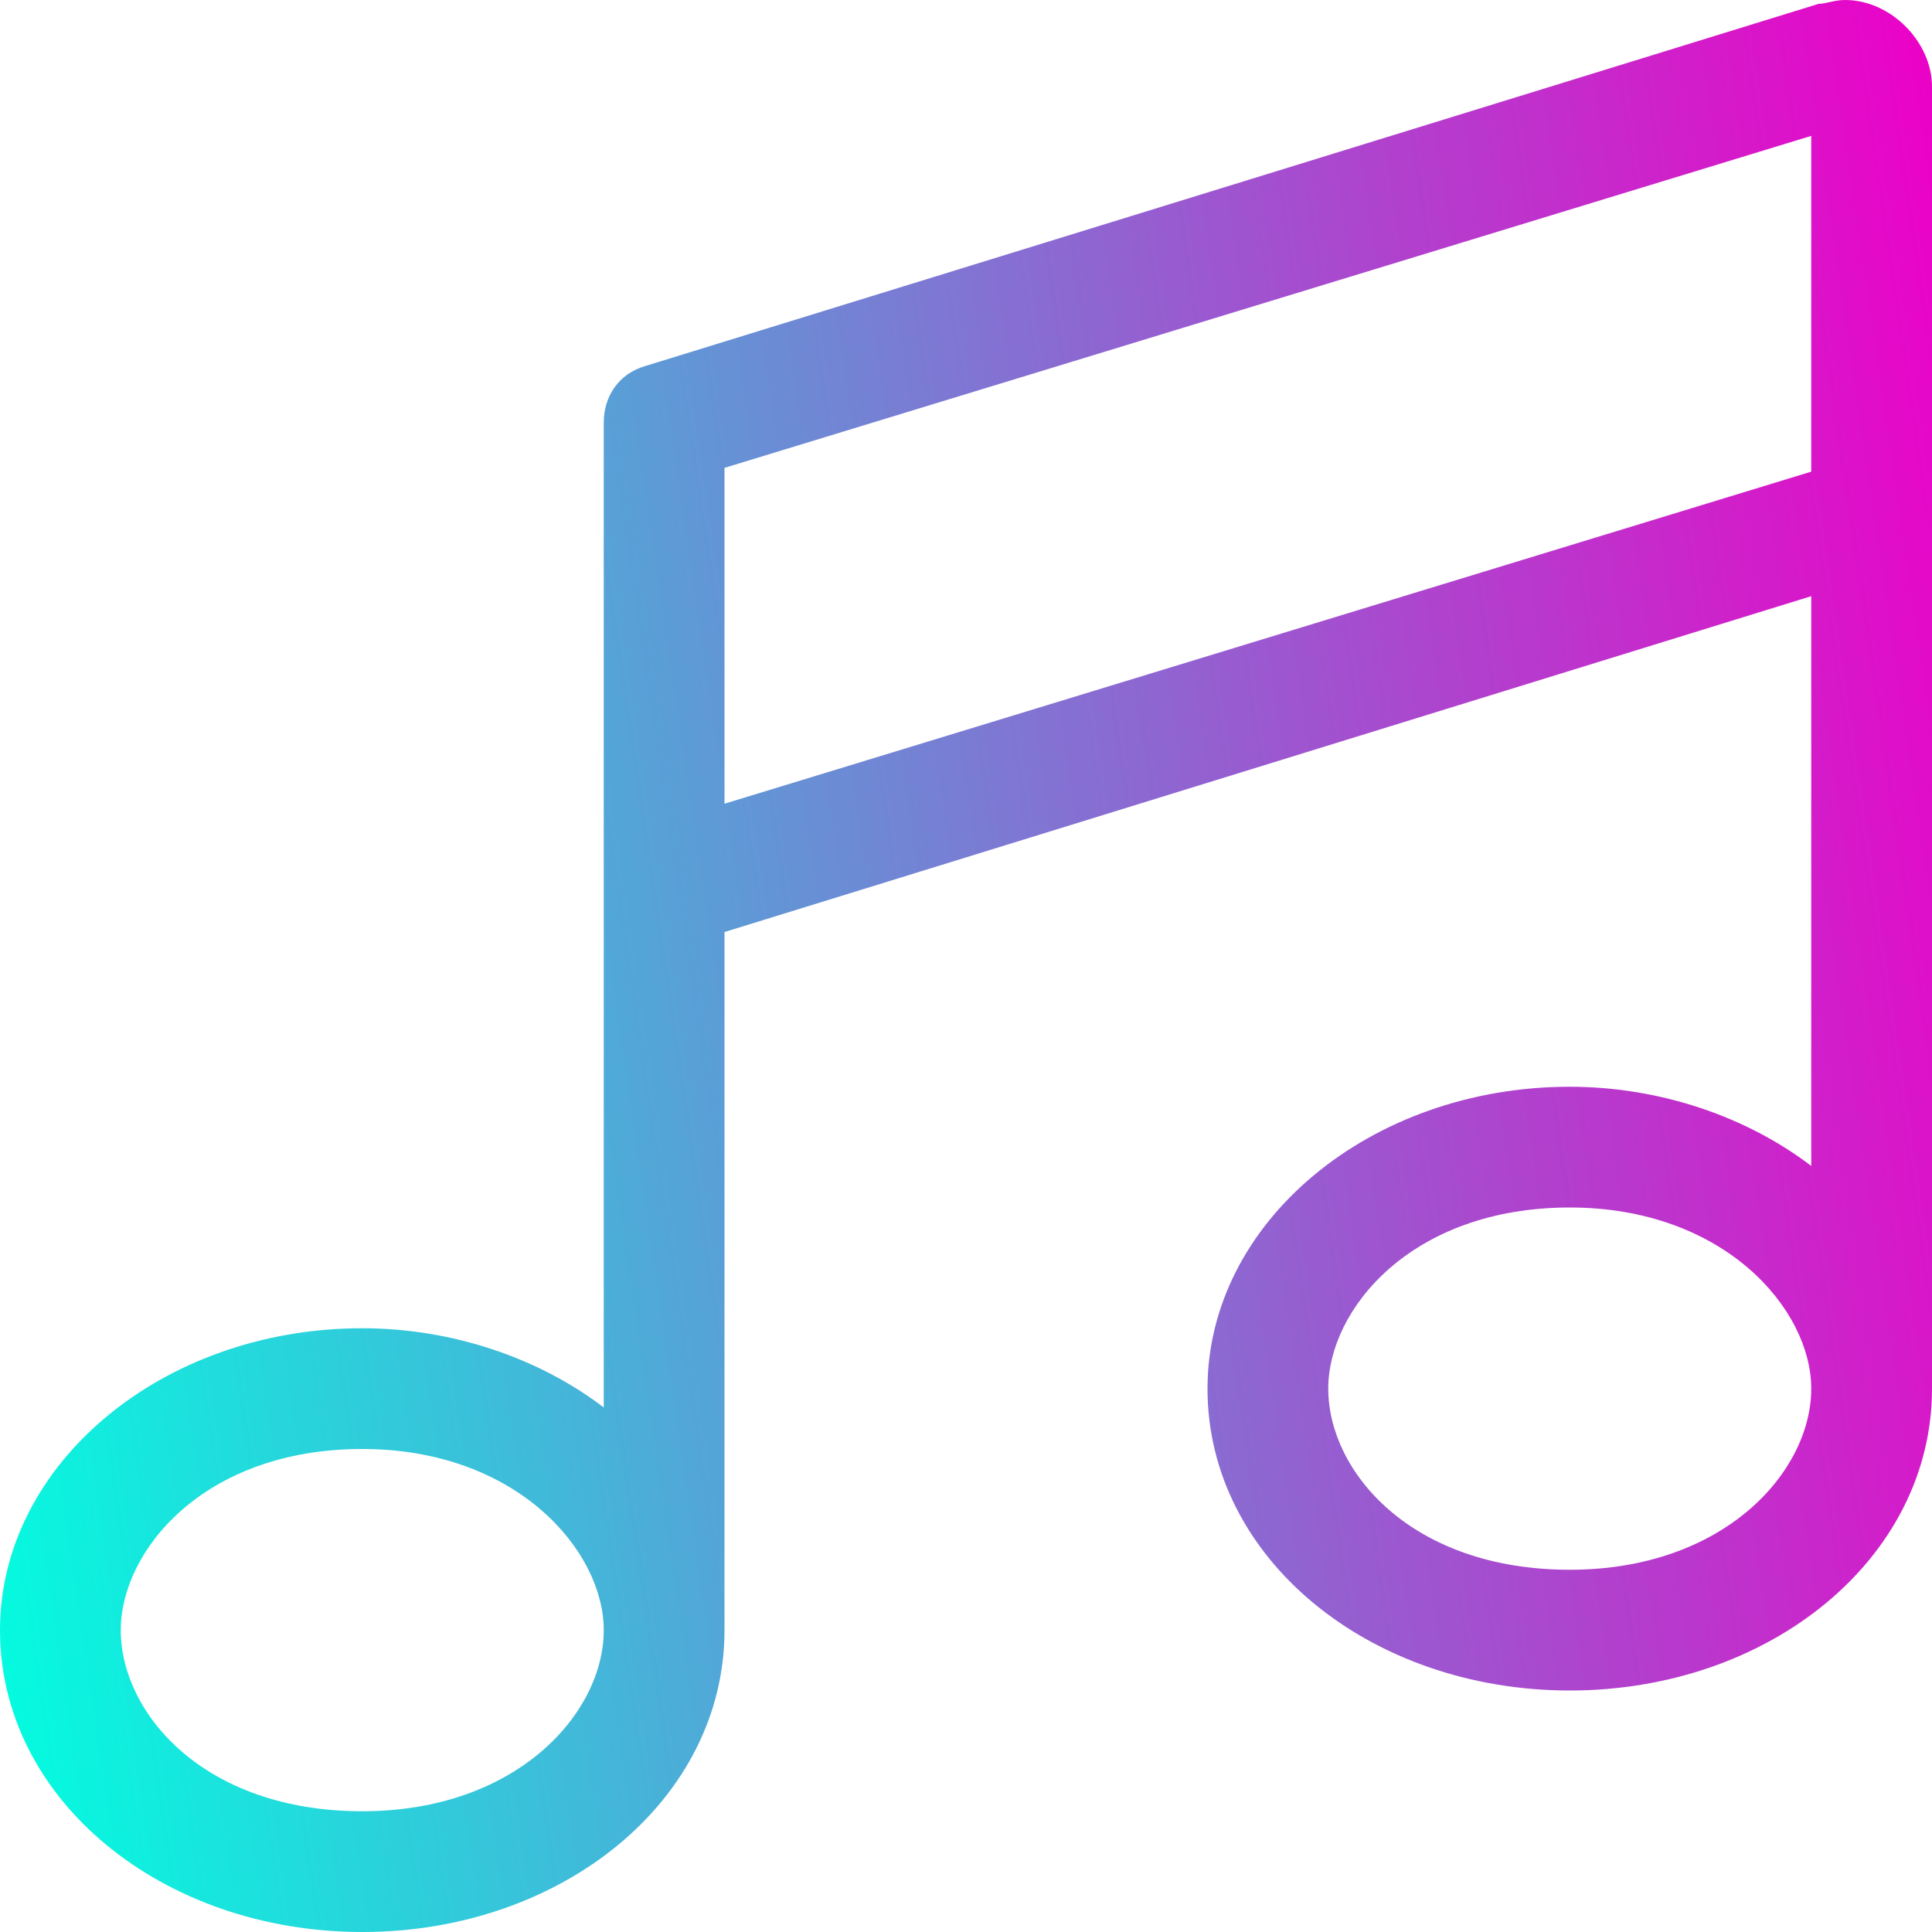 <svg width="24" height="24" viewBox="0 0 24 24" fill="none" xmlns="http://www.w3.org/2000/svg">
<path d="M24 1.078V6.375V6.422V17.25C24 19.359 21.984 21 19.5 21C17.016 21 15 19.359 15 17.25C15 15.188 17.016 13.5 19.5 13.5C20.625 13.5 21.703 13.875 22.5 14.484V7.406L9 11.578V20.25C9 22.359 6.984 24 4.5 24C2.016 24 0 22.359 0 20.25C0 18.188 2.016 16.5 4.5 16.5C5.625 16.5 6.703 16.875 7.5 17.484V10.875V5.25C7.5 4.922 7.688 4.641 8.016 4.547L22.594 0.047C22.688 0.047 22.781 0 22.922 0C23.484 0 24 0.516 24 1.078ZM22.5 17.25C22.5 16.266 21.422 15 19.5 15C17.531 15 16.5 16.266 16.5 17.25C16.5 18.281 17.531 19.5 19.5 19.5C21.422 19.5 22.5 18.281 22.5 17.25ZM7.5 20.25C7.5 19.266 6.422 18 4.5 18C2.531 18 1.5 19.266 1.5 20.25C1.5 21.281 2.531 22.5 4.5 22.5C6.422 22.5 7.5 21.281 7.5 20.25ZM22.5 5.859V1.688L9 5.812V9.984L22.5 5.859Z" fill="url(#paint0_linear_262_375)"/>
<defs>
<linearGradient id="paint0_linear_262_375" x1="1.82456e-05" y1="24" x2="26.944" y2="20.058" gradientUnits="userSpaceOnUse">
<stop stop-color="#00FFE0"/>
<stop offset="1" stop-color="#ED00C7"/>
</linearGradient>
</defs>
</svg>
